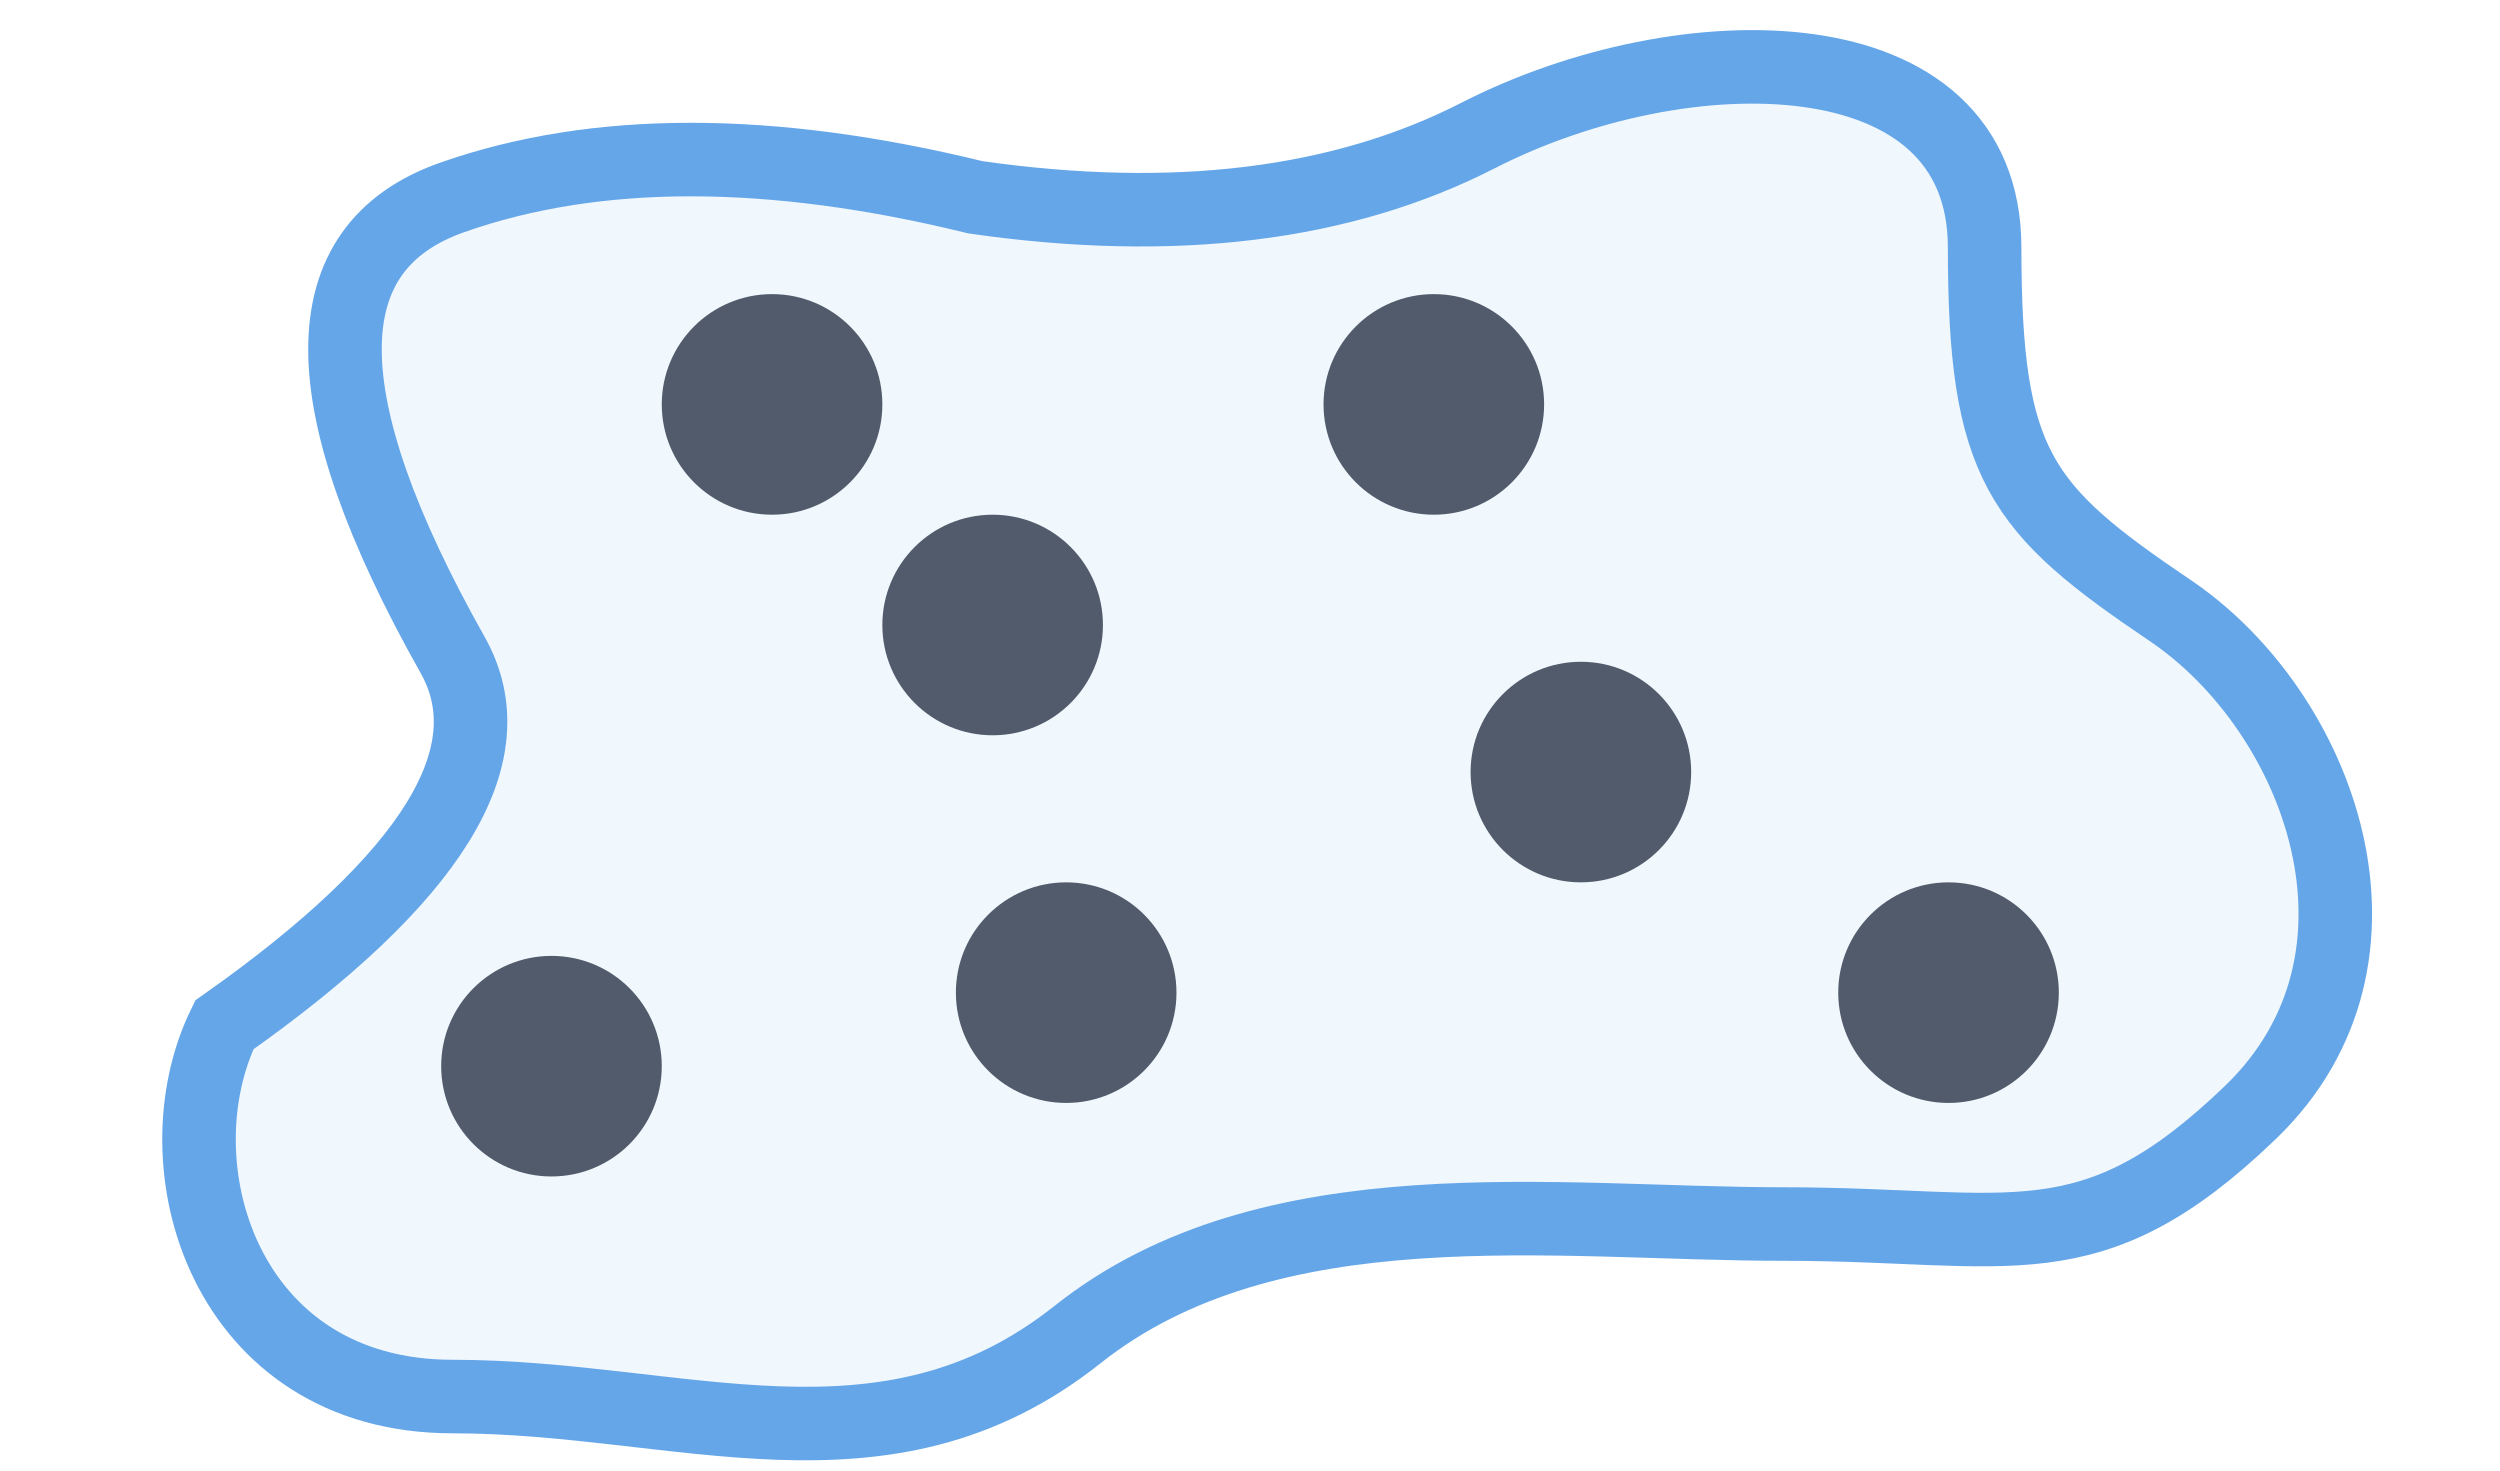 <?xml version="1.0" encoding="UTF-8"?>
<svg width="34px" height="20px" viewBox="0 0 34 20" version="1.1" xmlns="http://www.w3.org/2000/svg" xmlns:xlink="http://www.w3.org/1999/xlink">
    <!-- Generator: Sketch 51.2 (57519) - http://www.bohemiancoding.com/sketch -->
    <title>Rectangle 14</title>
    <desc>Created with Sketch.</desc>
    <defs></defs>
    <g id="Page-1" stroke="none" stroke-width="1" fill="none" fill-rule="evenodd">
        <g id="img-for-analysis5">
            <rect id="Rectangle-14" x="0" y="0" width="34" height="20"></rect>
            <path d="M6.155,8.906 C4.204,5.441 4.204,3.366 6.155,2.683 C8.105,1.999 10.475,1.999 13.266,2.683 C15.971,3.071 18.25,2.791 20.104,1.842 C22.884,0.419 26.991,0.402 26.991,3.366 C26.991,6.331 27.467,6.921 29.51,8.3 C31.554,9.678 32.794,13.023 30.607,15.128 C28.42,17.234 27.36,16.647 24.259,16.647 C21.157,16.647 17.276,16.069 14.652,18.152 C12.028,20.235 9.259,18.993 6.155,18.993 C3.051,18.993 2.12,15.839 3.051,13.938 C5.886,11.941 6.921,10.263 6.155,8.906 Z" id="Path-3" stroke="#64A6E8" fill-opacity="0.096" fill="#64A6E8" fill-rule="nonzero"></path>
            <circle id="Oval" fill="#515B6B" cx="10.5" cy="5.5" r="1.5"></circle>
            <circle id="Oval-Copy" fill="#515B6B" cx="14.5" cy="13.5" r="1.5"></circle>
            <circle id="Oval-Copy-2" fill="#515B6B" cx="19.5" cy="5.5" r="1.5"></circle>
            <circle id="Oval-Copy-6" fill="#515B6B" cx="13.5" cy="8.5" r="1.5"></circle>
            <circle id="Oval-Copy-3" fill="#515B6B" cx="7.5" cy="14.5" r="1.5"></circle>
            <circle id="Oval-Copy-4" fill="#515B6B" cx="26.5" cy="13.5" r="1.5"></circle>
            <circle id="Oval-Copy-5" fill="#515B6B" cx="21.5" cy="10.5" r="1.5"></circle>
        </g>
    </g>
</svg>